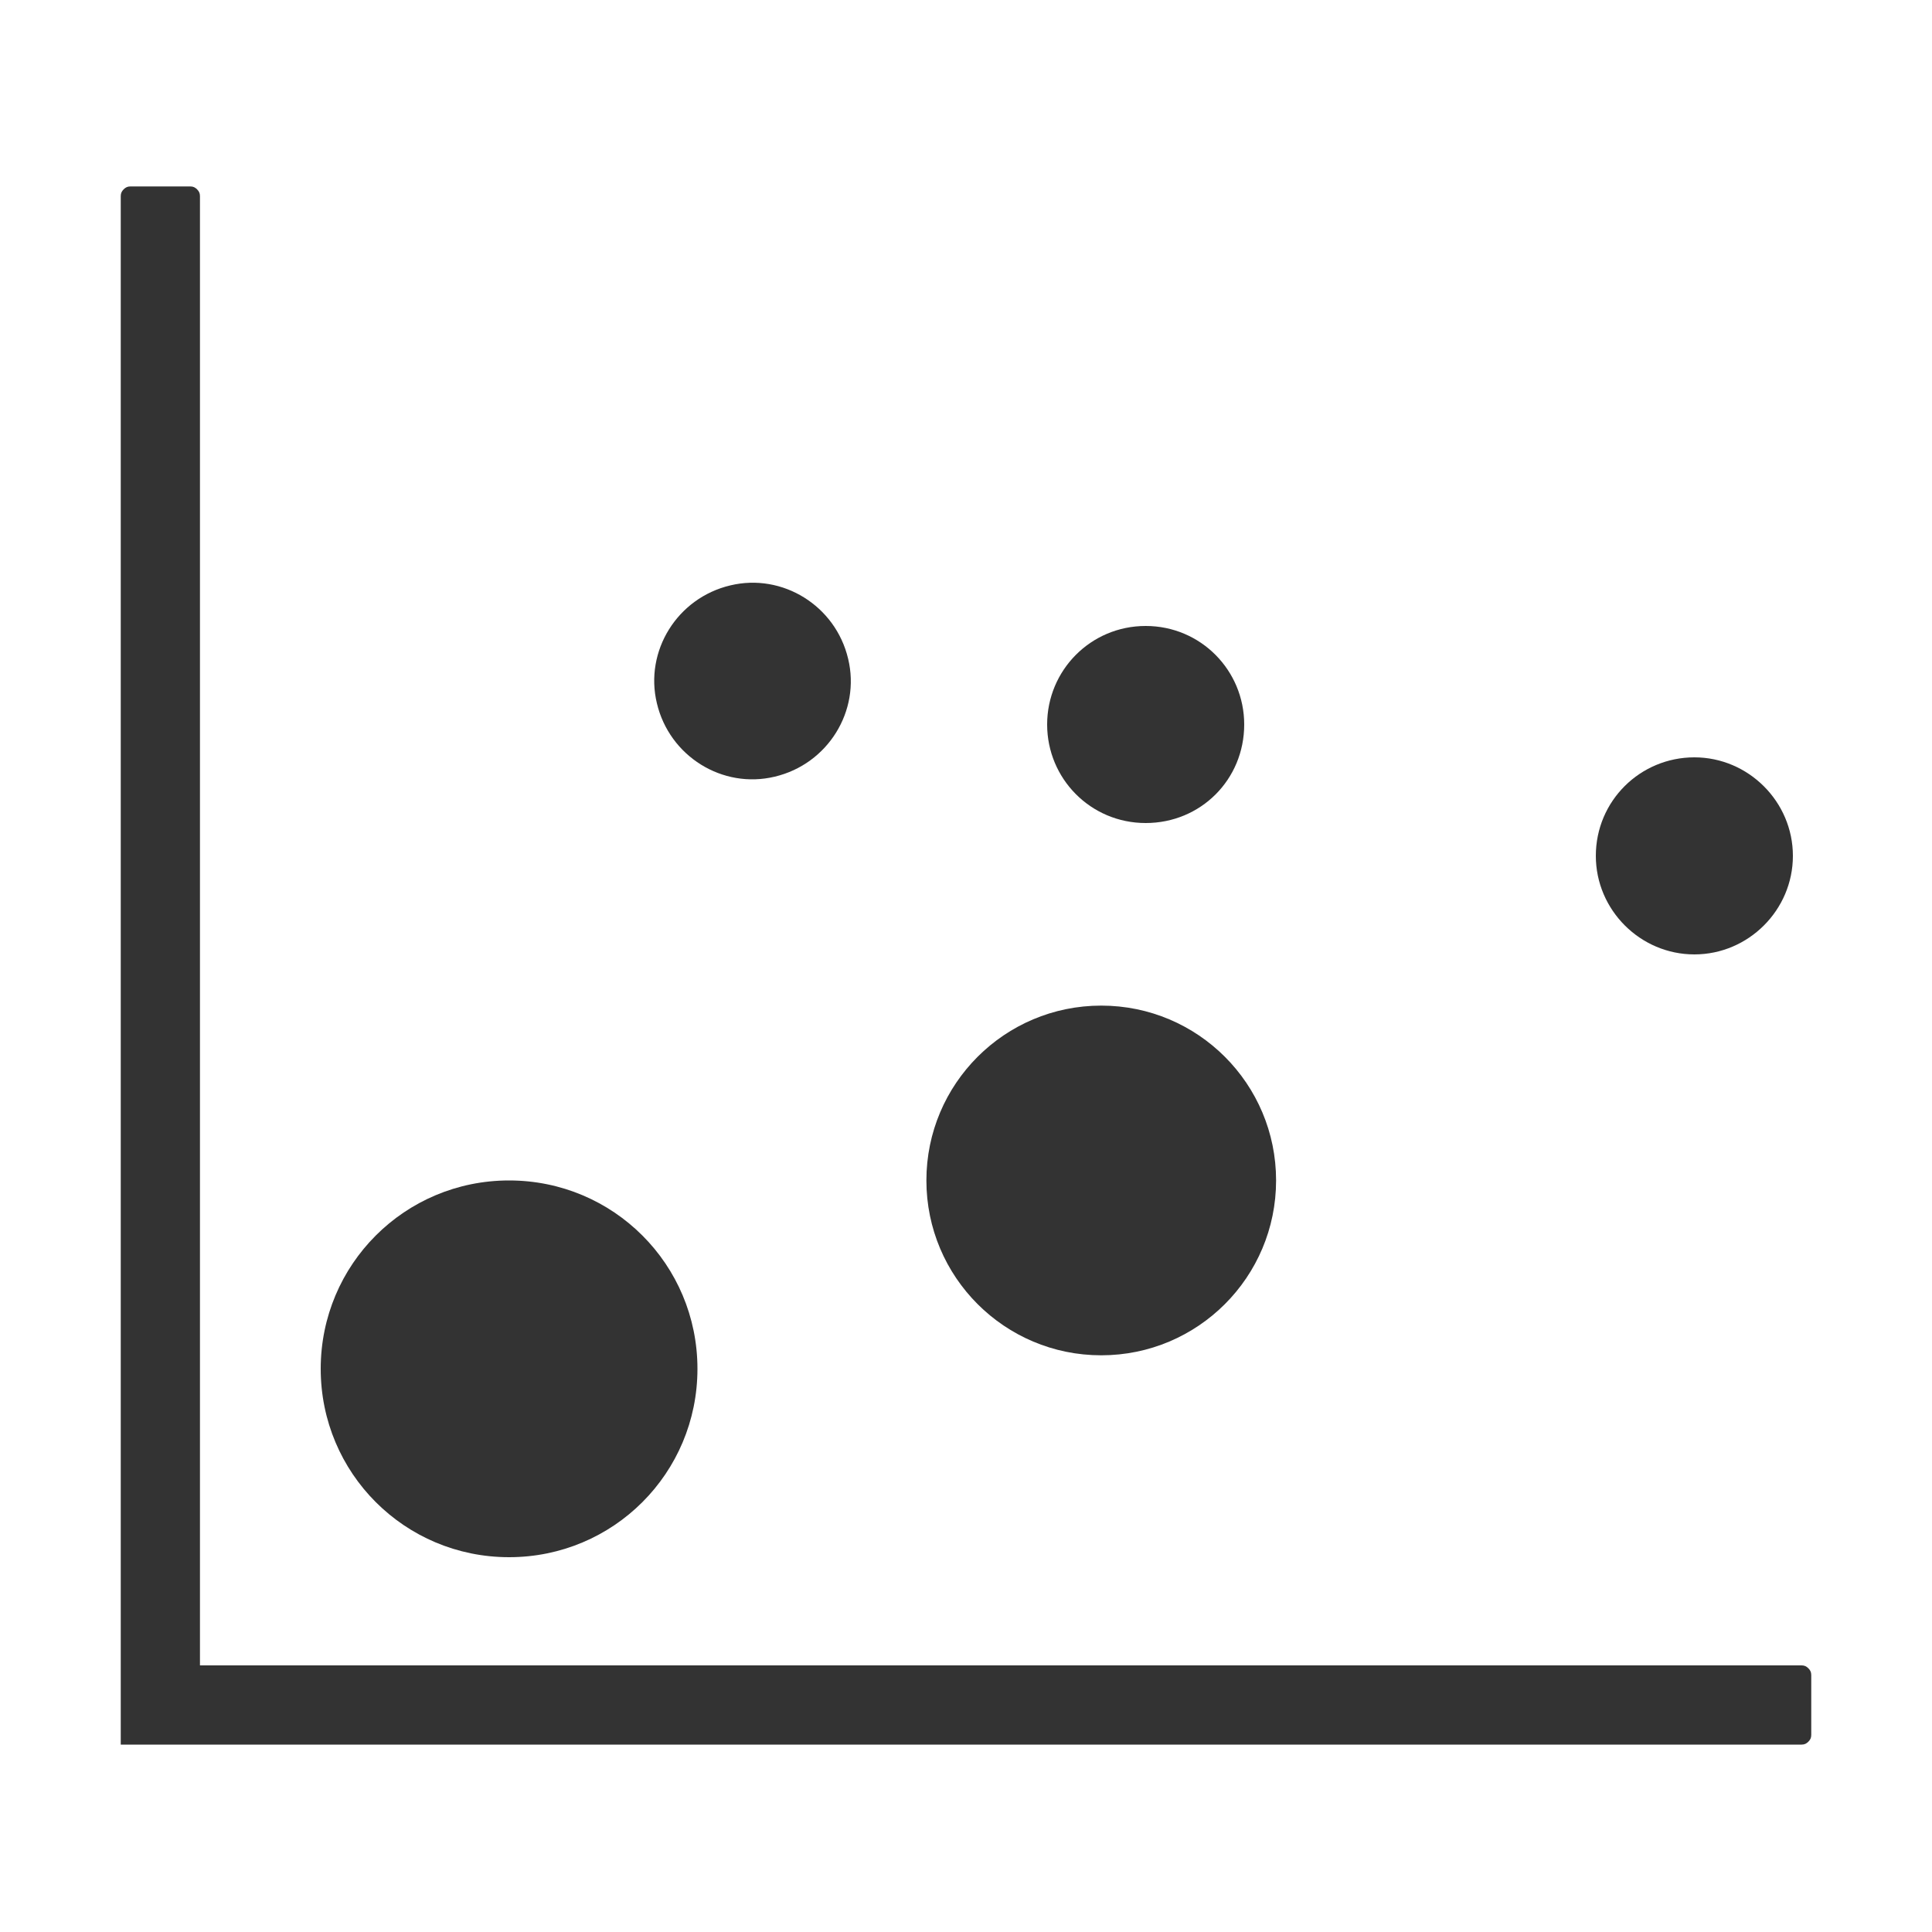 <?xml version="1.0" encoding="utf-8"?>
<!-- Generator: Adobe Illustrator 24.2.1, SVG Export Plug-In . SVG Version: 6.00 Build 0)  -->
<svg version="1.1" id="图层_2" xmlns="http://www.w3.org/2000/svg" xmlns:xlink="http://www.w3.org/1999/xlink" x="0px" y="0px"
	 viewBox="0 0 200 200" enable-background="new 0 0 200 200" xml:space="preserve">
<g>
	<path fill="#333333" d="M12.5,20.3c0-0.3,0.1-0.5,0.3-0.7s0.4-0.3,0.7-0.3h6.2c0.3,0,0.5,0.1,0.7,0.3s0.3,0.4,0.3,0.7v152.1h165.8
		c0.3,0,0.5,0.1,0.7,0.3s0.3,0.4,0.3,0.7v6.2c0,0.3-0.1,0.5-0.3,0.7s-0.4,0.3-0.7,0.3h-174V20.3z"/>
	<path fill="#333333" d="M33.2,141.7c0,10.8,8.7,19.5,19.5,19.5s19.5-8.7,19.5-19.5s-8.7-19.5-19.5-19.5S33.2,130.9,33.2,141.7z"/>
	<path fill="#333333" d="M95.9,122.2c0,10,8.1,18.1,18.1,18.1s18.1-8.1,18.1-18.1s-8.1-18.1-18.1-18.1S95.9,112.2,95.9,122.2
		L95.9,122.2z"/>
	<path fill="#333333" d="M165.2,88.6c0,5.6,4.6,10.2,10.2,10.2s10.2-4.6,10.2-10.2c0-5.6-4.6-10.2-10.2-10.2S165.2,82.9,165.2,88.6z
		"/>
	<path fill="#333333" d="M108.4,75c0,5.6,4.5,10.2,10.2,10.2s10.2-4.5,10.2-10.2c0-5.6-4.5-10.2-10.2-10.2S108.4,69.4,108.4,75z"/>
	<path fill="#333333" d="M68,72.8c1.3,5.5,6.8,8.9,12.2,7.6c5.5-1.3,8.9-6.8,7.6-12.2l0,0c-1.3-5.5-6.8-8.9-12.2-7.6
		C70.1,61.9,66.7,67.4,68,72.8z"/>
</g>
</svg>

